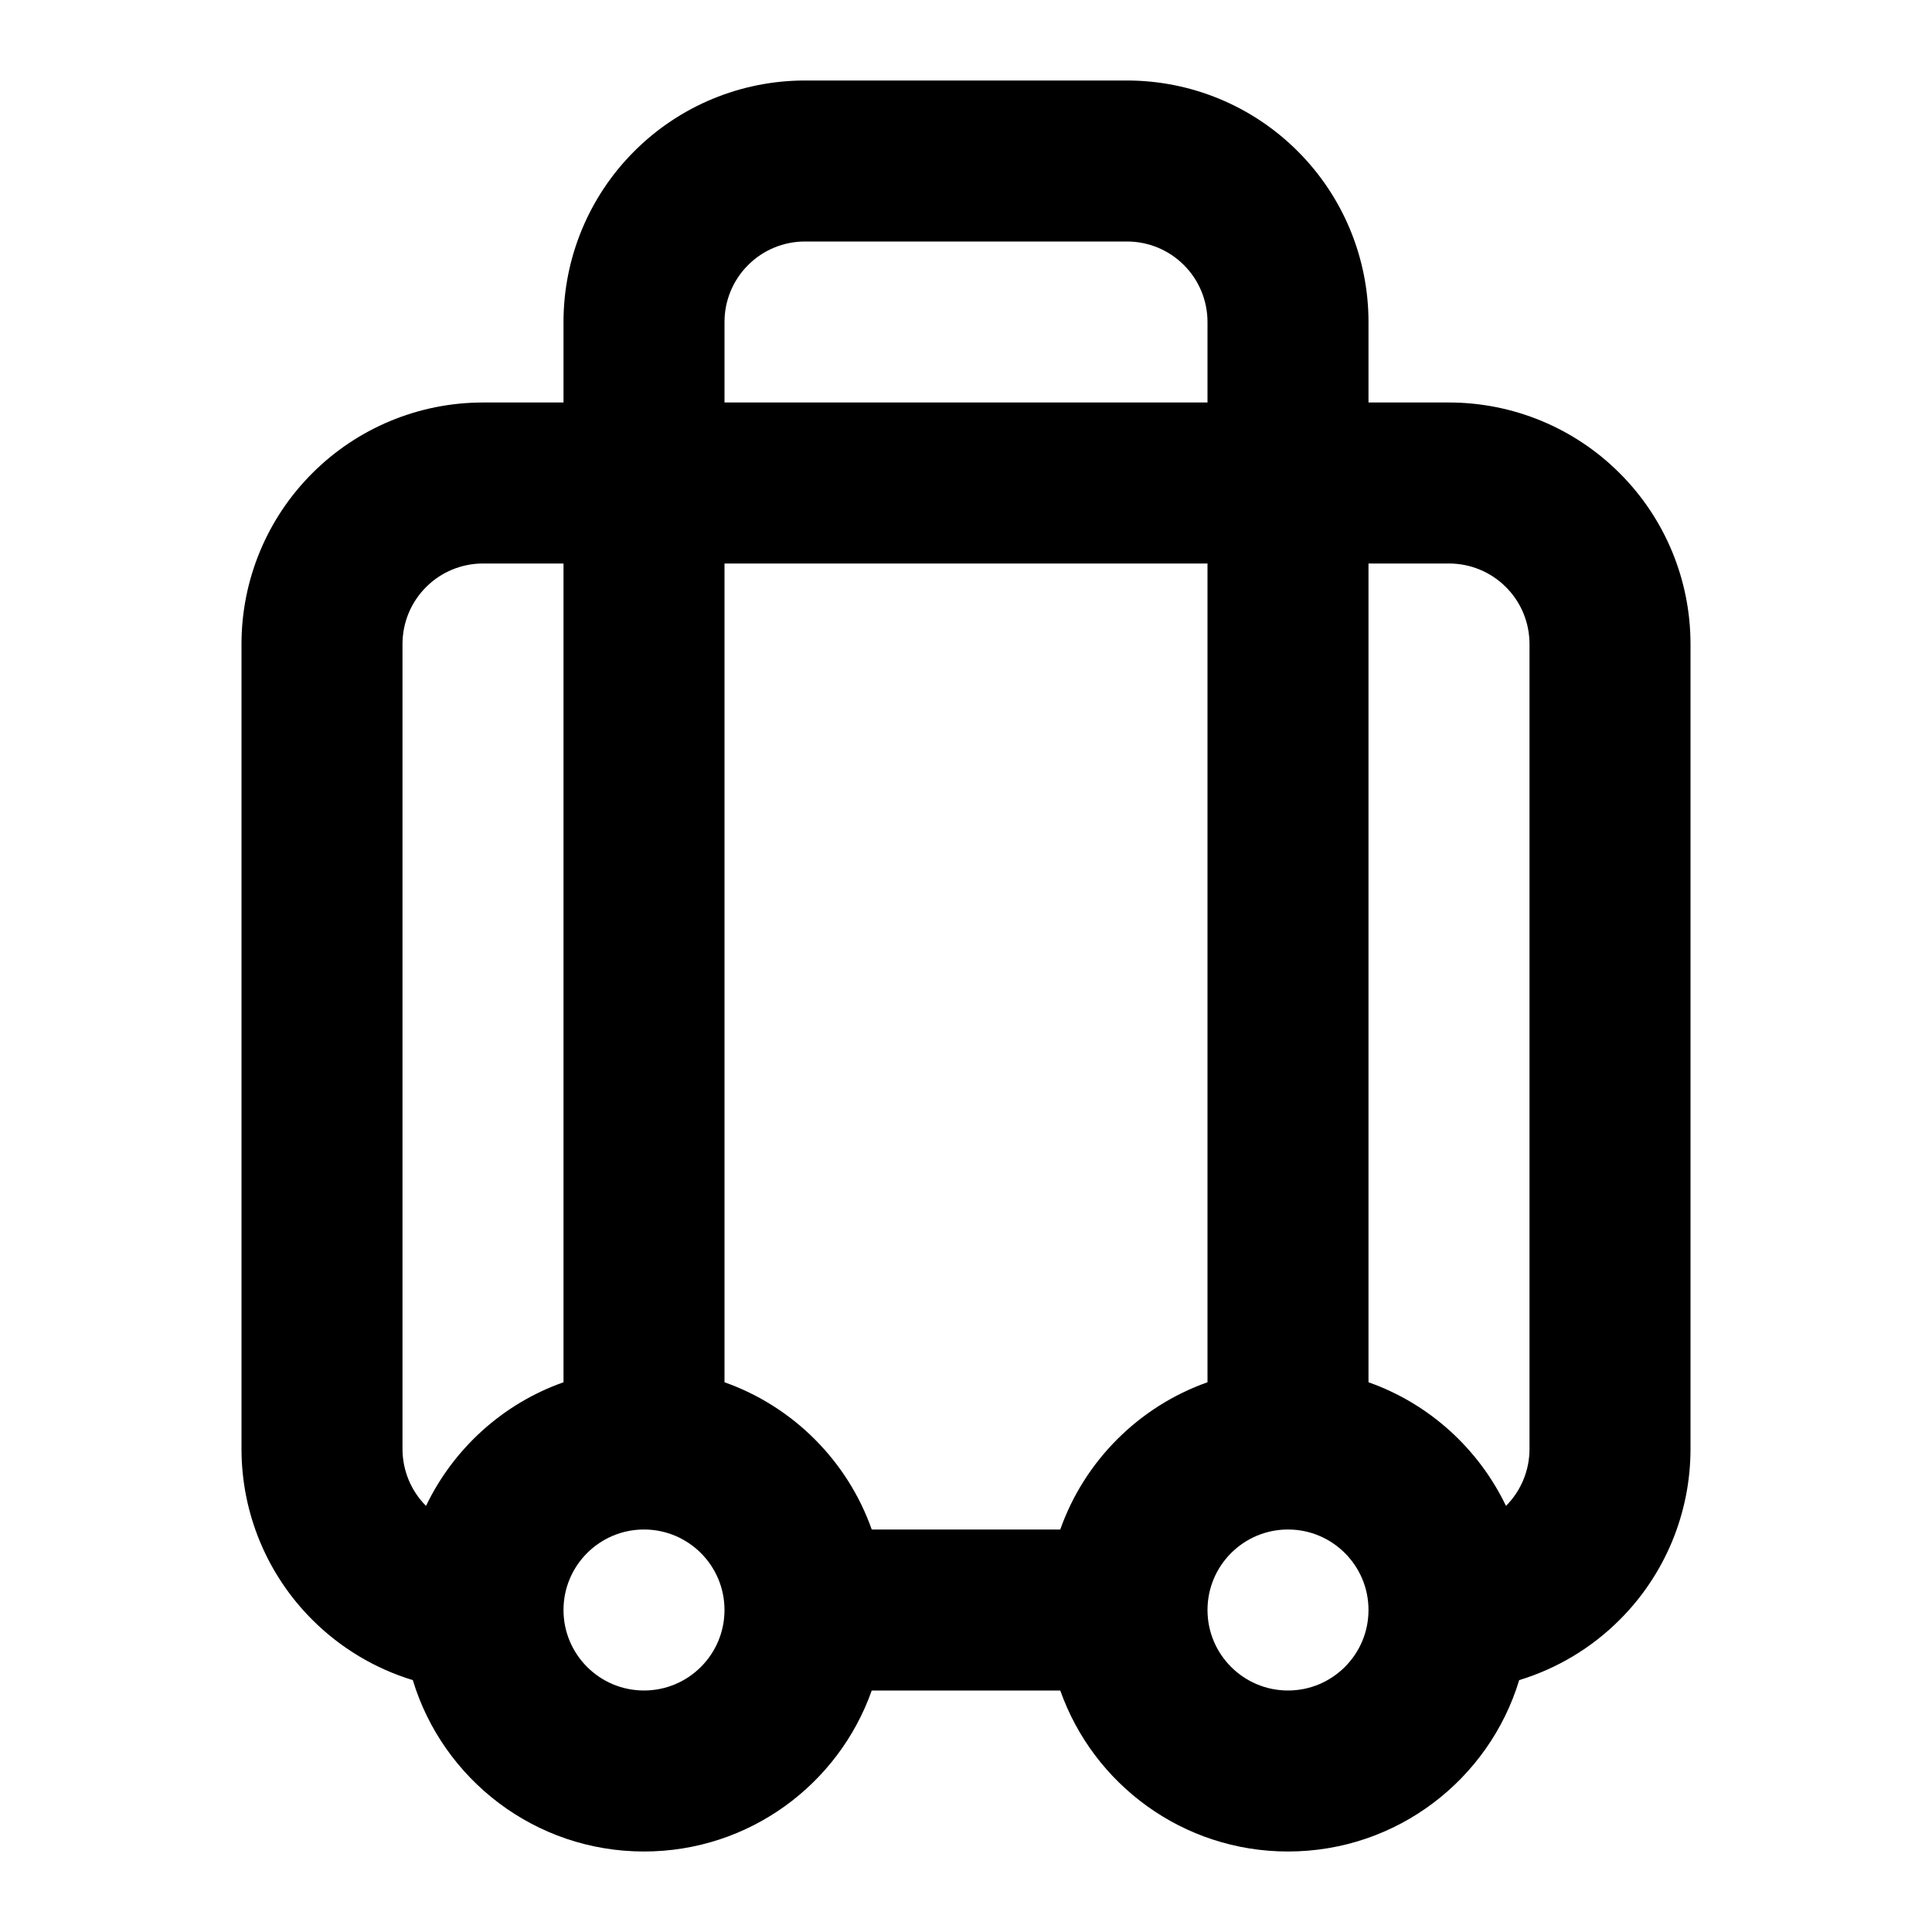 <svg width="24" height="24" viewBox="0 0 24 24" fill="none" xmlns="http://www.w3.org/2000/svg">
<path fill-rule="evenodd" clip-rule="evenodd" d="M10 3C9.735 3 9.48 3.105 9.293 3.293C9.105 3.48 9 3.735 9 4V5H15V4C15 3.735 14.895 3.48 14.707 3.293C14.52 3.105 14.265 3 14 3H10ZM17 5V4C17 3.204 16.684 2.441 16.121 1.879C15.559 1.316 14.796 1 14 1H10C9.204 1 8.441 1.316 7.879 1.879C7.316 2.441 7 3.204 7 4V5H6C5.204 5 4.441 5.316 3.879 5.879C3.316 6.441 3 7.204 3 8V18C3 18.796 3.316 19.559 3.879 20.121C4.231 20.473 4.661 20.729 5.128 20.871C5.501 22.103 6.646 23 8 23C9.306 23 10.418 22.165 10.829 21H13.171C13.582 22.165 14.694 23 16 23C17.354 23 18.499 22.103 18.872 20.871C19.339 20.729 19.77 20.473 20.121 20.121C20.684 19.559 21 18.796 21 18V8C21 7.204 20.684 6.441 20.121 5.879C19.559 5.316 18.796 5 18 5H17ZM15 7H9V17.171C9.852 17.472 10.528 18.148 10.829 19H13.171C13.472 18.148 14.148 17.472 15 17.171V7ZM17 17.171V7H18C18.265 7 18.52 7.105 18.707 7.293C18.895 7.48 19 7.735 19 8V18C19 18.265 18.895 18.519 18.708 18.707C18.366 17.994 17.752 17.436 17 17.171ZM7 17.171V7H6C5.735 7 5.48 7.105 5.293 7.293C5.105 7.48 5 7.735 5 8V18C5 18.265 5.105 18.519 5.292 18.707C5.634 17.994 6.248 17.436 7 17.171ZM8 19C7.448 19 7 19.448 7 20C7 20.552 7.448 21 8 21C8.552 21 9 20.552 9 20C9 19.448 8.552 19 8 19ZM16 19C15.448 19 15 19.448 15 20C15 20.552 15.448 21 16 21C16.552 21 17 20.552 17 20C17 19.448 16.552 19 16 19Z" fill="black" style="fill:black;fill-opacity:1;"/>
</svg>
